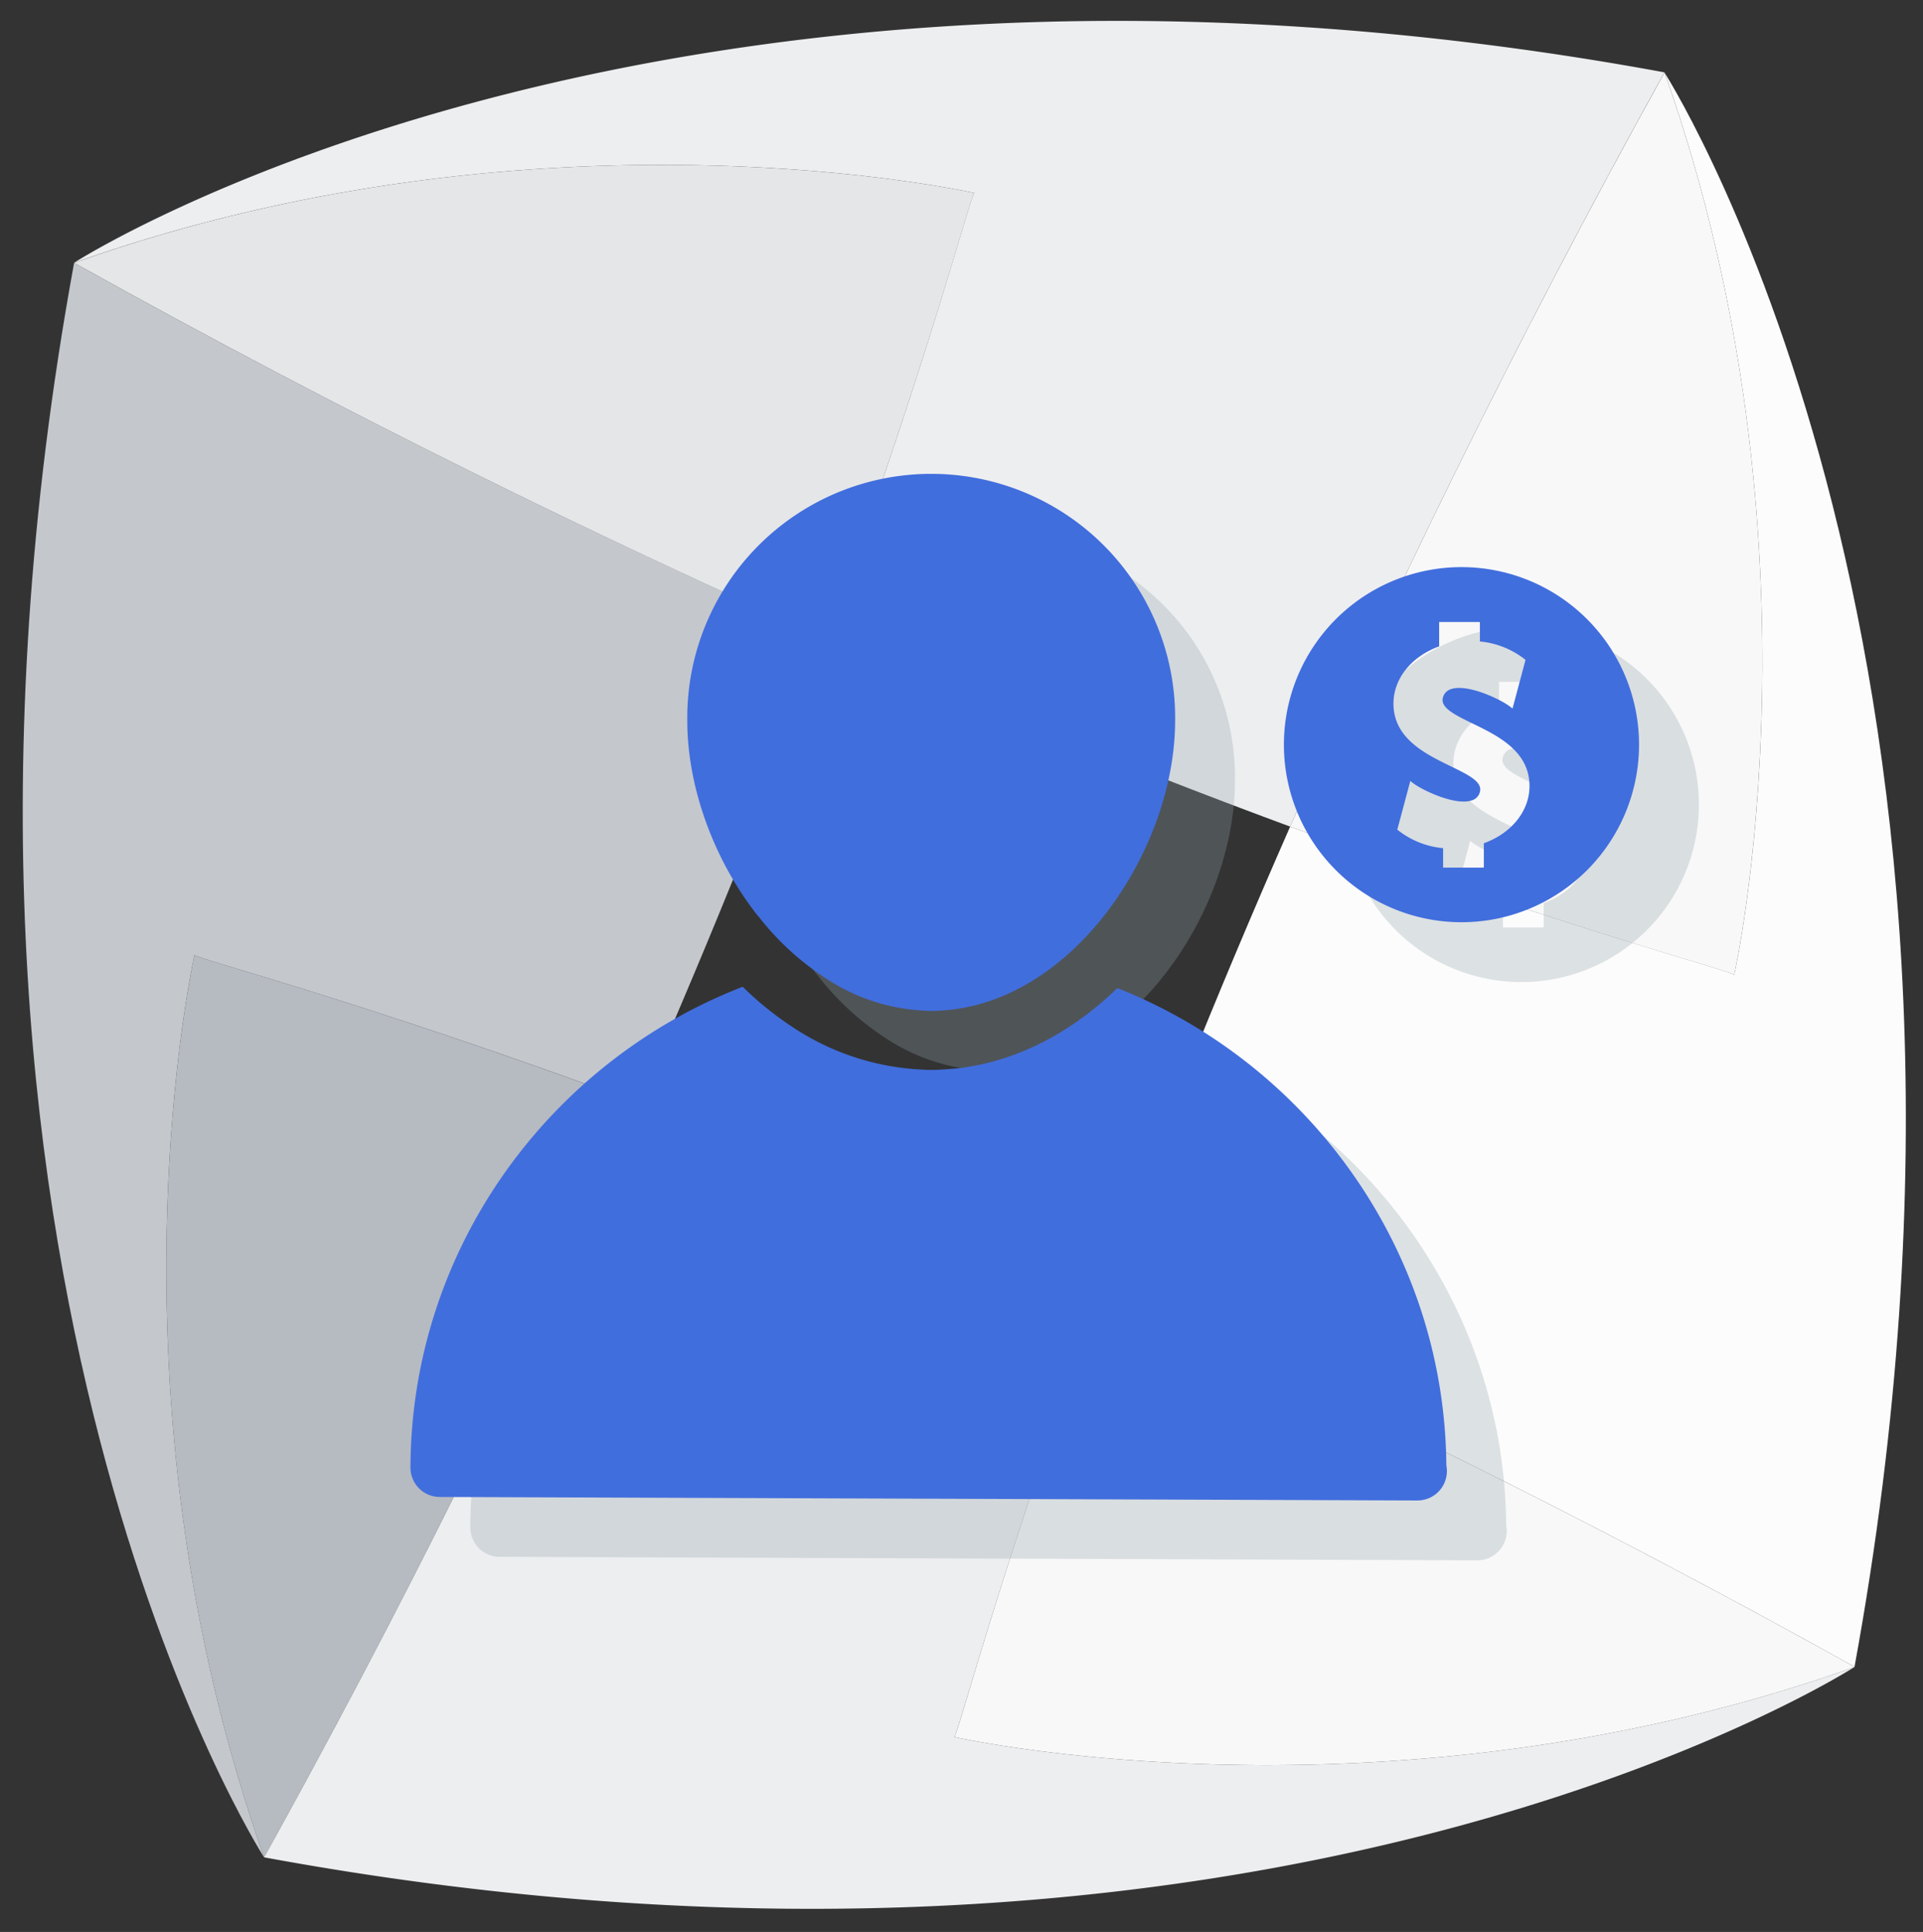 <svg xmlns="http://www.w3.org/2000/svg" viewBox="0 0 481.9 484.2"><rect x="0" y="0" width="481.9" height="484.2" fill="#333333" stroke="none"/><defs><style>.a{isolation:isolate;}.b{fill:#b6bac1;}.c{fill:#fcfcfc;}.d{fill:#c4c8cd;}.e{fill:#edeef0;}.f{fill:#f8f8f8;}.g{fill:#e5e6e8;}.h{opacity:0.3;mix-blend-mode:multiply;}.i{fill:#8fa0ac;}.j{fill:#416edd;}</style></defs><g class="a"><path class="b" d="M48.74,239.33c0-.05-24.36,108,17.45,226.2h0c38.42-69.36,69.28-133.21,93.81-189C90.26,250.72,49.1,240.28,48.74,239.33Z"/><path class="c" d="M434.58,244.34c-.36-1-41.52-11.4-111.27-37.17-19.49,44.34-35,83.62-47.1,116.53,55.67,24.6,119.35,55.54,188.53,94.05,45.61-249-44.51-394.63-47.55-399.45C458.92,136.45,434.6,244.39,434.58,244.34Z"/><path class="d" d="M48.74,239.33c.36.95,41.52,11.39,111.26,37.17,19.49-44.34,35-83.63,47.1-116.54C151.42,135.36,87.74,104.42,18.57,65.9-27.84,319.24,66.19,465.53,66.19,465.53h0C24.38,347.31,48.72,239.28,48.74,239.33Z"/><path class="e" d="M464.72,417.82c-117.9,41.92-225.65,17.51-225.6,17.5.95-.37,11.37-41.65,37.09-111.62C232,304.17,192.83,288.63,160,276.5c-24.53,55.82-55.39,119.67-93.81,189,252.69,46.54,398.6-47.74,398.6-47.74l-.05,0A.64.64,0,0,1,464.72,417.82Z"/><path class="f" d="M239.12,435.32c-.05,0,107.7,24.42,225.6-17.5a.64.64,0,0,0,0-.07c-69.18-38.51-132.86-69.45-188.53-94.05C250.49,393.67,240.07,435,239.12,435.32Z"/><path class="e" d="M244.18,48.38c-1,.37-11.37,41.64-37.08,111.58,44.21,19.53,83.38,35.07,116.21,47.21,24.53-55.82,55.38-119.66,93.8-189l.08.13c0-.05,0-.11-.05-.16C164.45-28.4,18.53,65.88,18.53,65.88a.05.05,0,0,0,0,0v0C136.48,24,244.22,48.37,244.18,48.38Z"/><path class="f" d="M323.31,207.17c69.75,25.77,110.91,36.22,111.27,37.17,0,0,24.34-107.89-17.39-226l-.08-.13C378.69,87.51,347.84,151.35,323.31,207.17Z"/><path class="g" d="M244.18,48.38S136.48,24,18.57,65.88v0C87.74,104.42,151.42,135.36,207.1,160,232.81,90,243.23,48.75,244.18,48.38Z"/><g class="h"><path class="i" d="M412.71,170.17a44.5,44.5,0,1,0,0,62.93A44.51,44.51,0,0,0,412.71,170.17ZM398.29,212c0,6.23-4.47,11.83-11.44,14.34v6.1H376.64v-4.87a21.38,21.38,0,0,1-11.19-4.41l-.29-.22,3.26-12.2.66.51c2.14,1.68,10.54,5.78,14.75,4.35a2.94,2.94,0,0,0,2.05-2.19c.6-2.5-2.9-4.21-7.34-6.37-6.39-3.11-14.34-7-14.34-15.69,0-6.24,4.48-11.83,11.45-14.35v-6.11h10.21v4.88A21.5,21.5,0,0,1,397,180.15l.29.23-.09.35q-1.47,5.52-2.95,11.05l-.21.8-.66-.51c-2.14-1.68-10.54-5.78-14.75-4.36a3,3,0,0,0-2.06,2.19c-.59,2.5,2.92,4.21,7.35,6.38C390.35,199.39,398.29,203.26,398.29,212Z"/><path class="i" d="M205.16,244.79A68.79,68.79,0,0,0,221.66,260a48.87,48.87,0,0,0,24.81,8.29c.59,0,1.11.08,1.7.08a17.9,17.9,0,0,0,2.07-.07c33.27-1.43,59.13-40,59.24-72.44a61.13,61.13,0,1,0-122.25-.44c-.06,16.41,6.38,34.47,17.12,48.4C204.65,244.19,204.87,244.49,205.16,244.79Z"/><path class="i" d="M295,262.64c-12,11.67-27.06,19.6-43.82,20.41-1.06.09-2,.11-3.09.1-.63,0-1.22,0-1.81-.07a63.86,63.86,0,0,1-32.68-10.68,80.73,80.73,0,0,1-12.48-10.09c-48.4,18.75-83.06,65.69-83.26,120.46a7.36,7.36,0,0,0,7.37,7.41l244.8.88h.15a7.37,7.37,0,0,0,7.41-7.37,8.55,8.55,0,0,0-.14-1.48C377,328.15,342.85,281.58,295,262.64Z"/></g><path class="j" d="M397.71,155.17a44.5,44.5,0,1,0,0,62.93A44.51,44.51,0,0,0,397.71,155.17ZM383.29,197c0,6.23-4.47,11.83-11.44,14.34v6.1H361.64v-4.87a21.38,21.38,0,0,1-11.19-4.41l-.29-.22,3.26-12.2.66.51c2.14,1.68,10.54,5.78,14.75,4.35a2.94,2.94,0,0,0,2.05-2.19c.6-2.5-2.9-4.21-7.34-6.37-6.39-3.11-14.34-7-14.34-15.69,0-6.24,4.48-11.83,11.45-14.35v-6.11h10.21v4.88A21.5,21.5,0,0,1,382,165.15l.29.23-.09.35q-1.47,5.52-2.95,11.05l-.21.8-.66-.51c-2.14-1.68-10.54-5.78-14.75-4.36a3,3,0,0,0-2.06,2.19c-.59,2.5,2.92,4.21,7.35,6.38C375.35,184.39,383.29,188.26,383.29,197Z"/><path class="j" d="M190.16,229.79A68.79,68.79,0,0,0,206.66,245a48.87,48.87,0,0,0,24.81,8.29c.59,0,1.11.08,1.7.08a17.9,17.9,0,0,0,2.07-.07c33.27-1.43,59.13-40,59.24-72.44a61.13,61.13,0,1,0-122.25-.44c-.06,16.41,6.38,34.47,17.12,48.4C189.65,229.19,189.87,229.49,190.16,229.79Z"/><path class="j" d="M280,247.64c-12,11.67-27.06,19.6-43.82,20.41-1.06.09-2,.11-3.09.1-.63,0-1.22,0-1.81-.07a63.86,63.86,0,0,1-32.68-10.68,80.73,80.73,0,0,1-12.48-10.09c-48.4,18.75-83.06,65.69-83.26,120.46a7.36,7.36,0,0,0,7.37,7.41l244.8.88h.15a7.37,7.37,0,0,0,7.41-7.37,8.55,8.55,0,0,0-.14-1.48C362,313.15,327.85,266.58,280,247.64Z"/></g></svg>